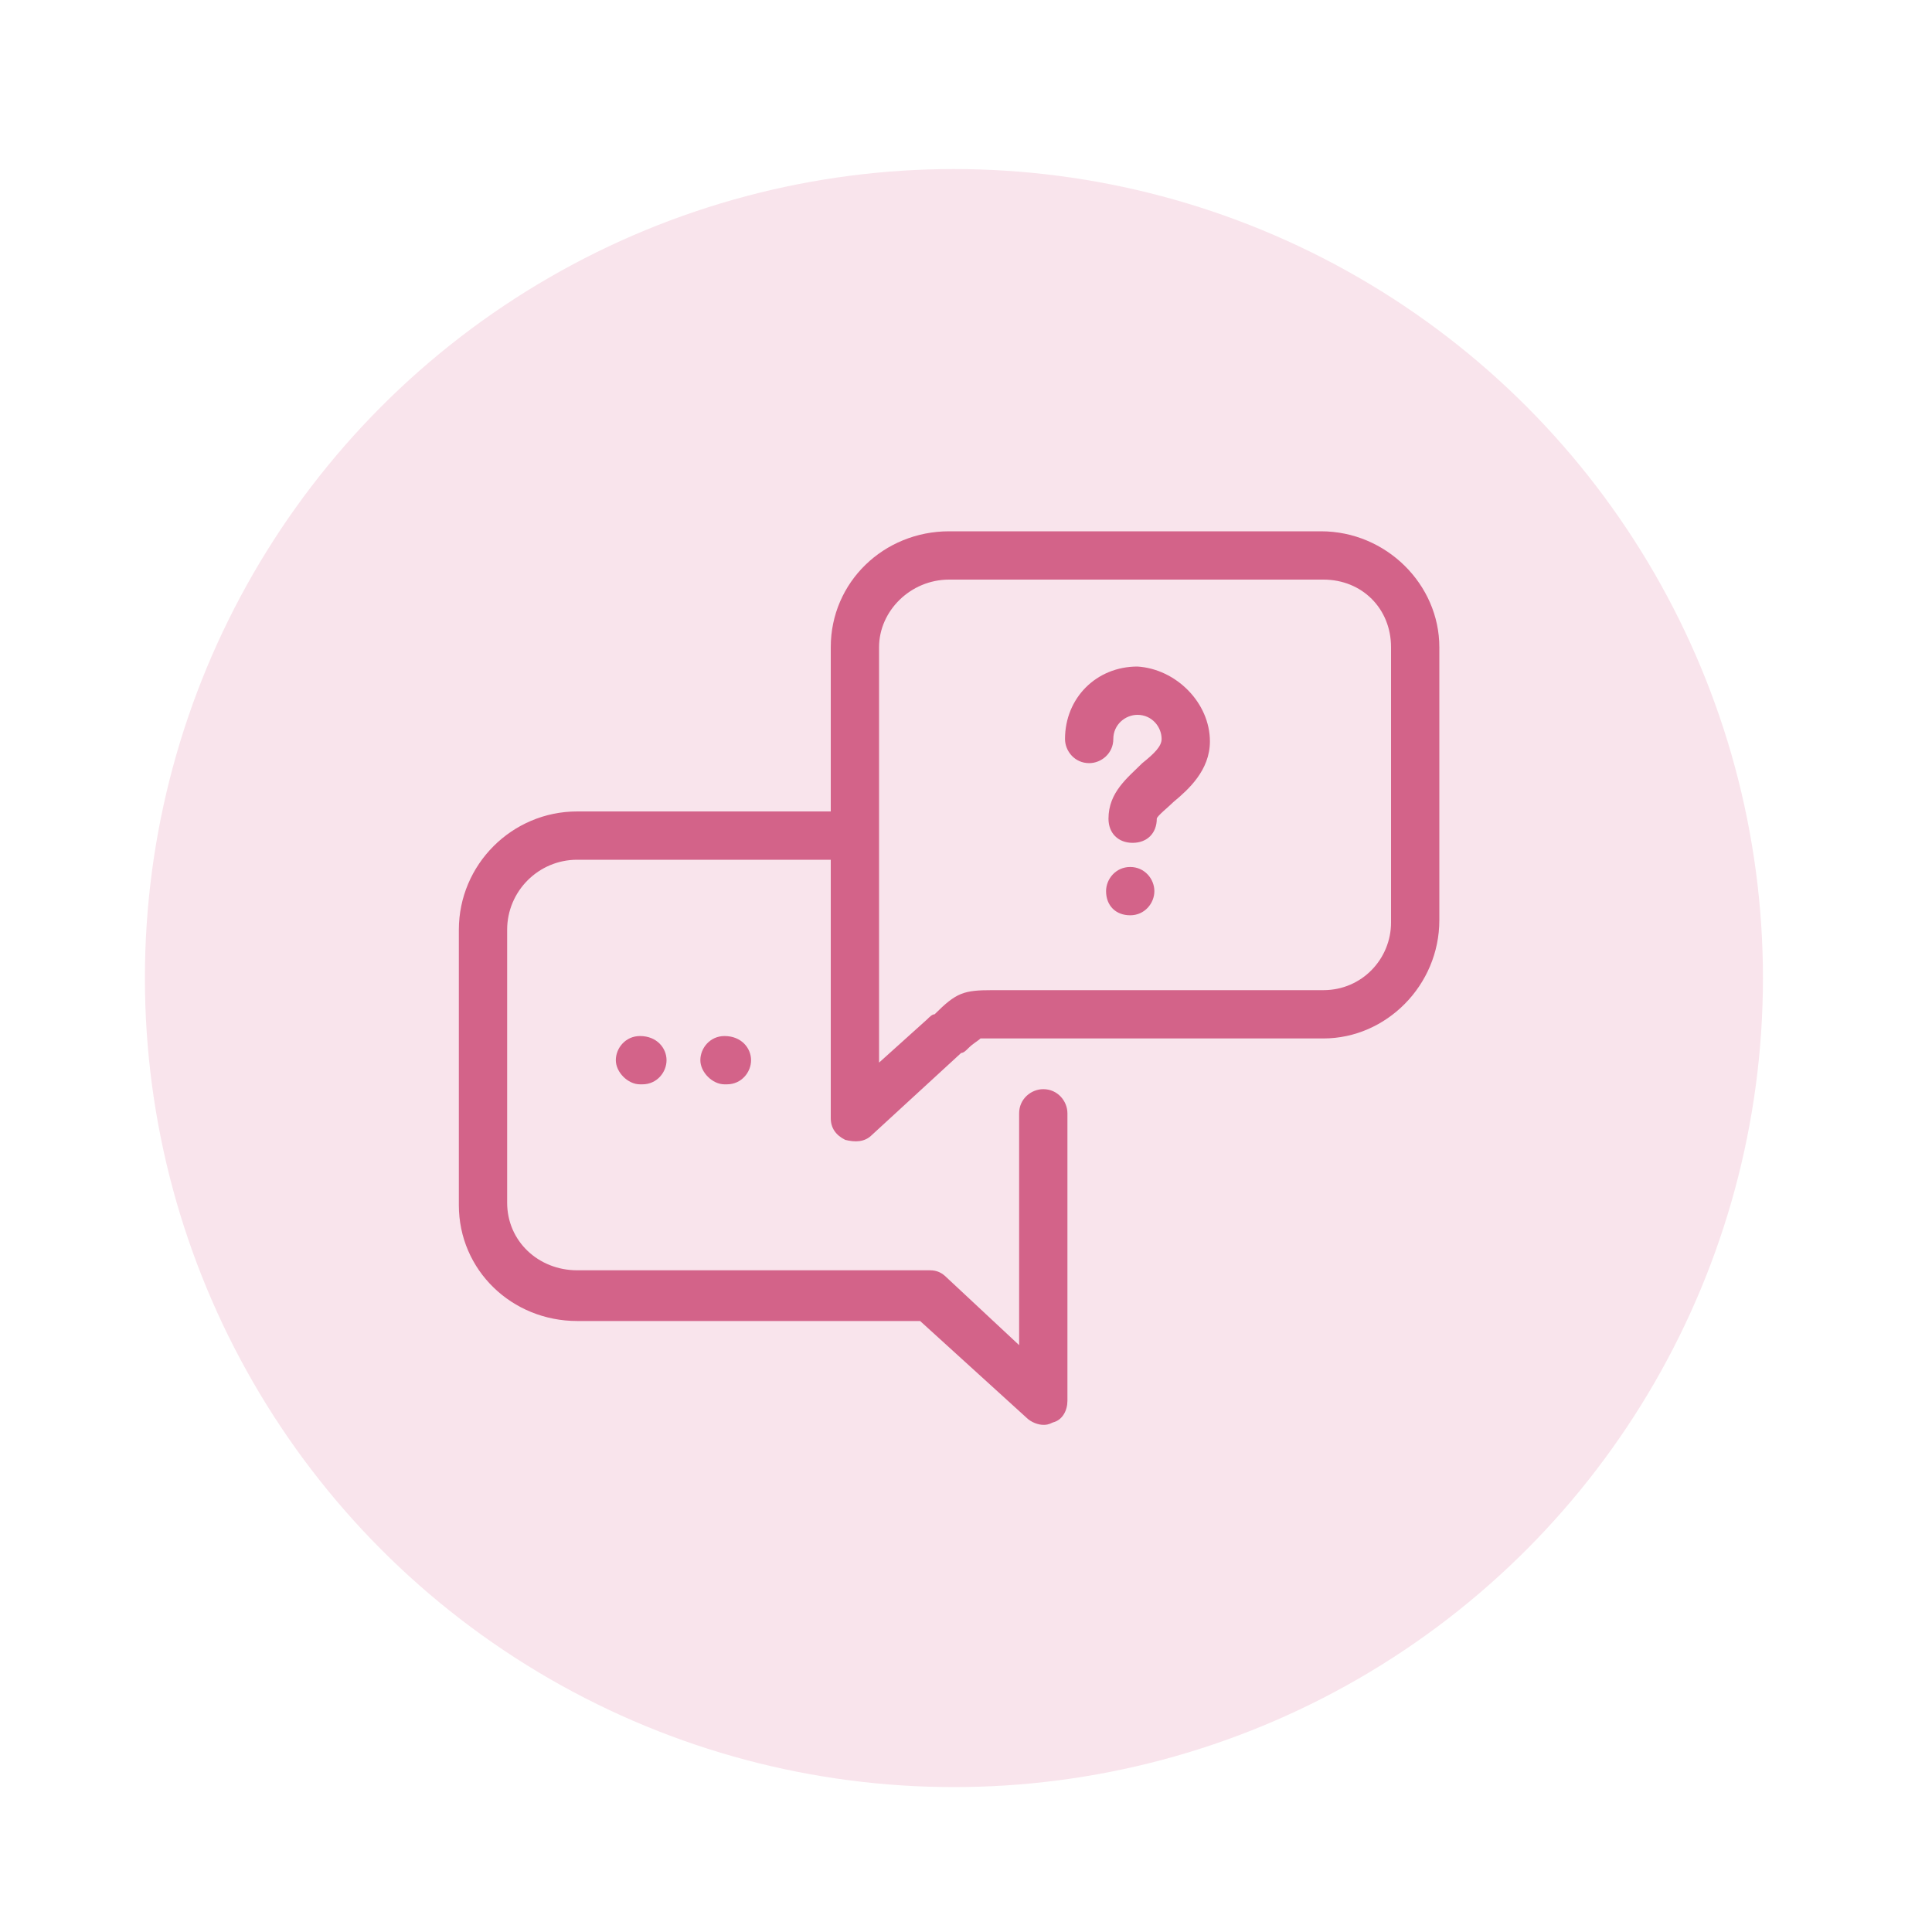 <?xml version="1.0" encoding="utf-8"?>
<!-- Generator: Adobe Illustrator 22.1.0, SVG Export Plug-In . SVG Version: 6.00 Build 0)  -->
<svg version="1.1" id="Layer_1" xmlns="http://www.w3.org/2000/svg" xmlns:xlink="http://www.w3.org/1999/xlink" x="0px" y="0px"
	 viewBox="0 0 80 80" style="enable-background:new 0 0 80 80;" xml:space="preserve">
<style type="text/css">
	.st0{fill:#F9E4EC;}
	.st1{fill:#D36389;}
</style>
<g>
	<circle class="st0" cx="39.5" cy="40.5" r="33.5"/>
</g>
<path class="st1" d="M50.1,30.7c0,1.2-0.9,2-1.5,2.5c-0.2,0.2-0.7,0.6-0.7,0.7c0,0.6-0.4,1-1,1c0,0,0,0,0,0c-0.6,0-1-0.4-1-1
	c0-1.1,0.8-1.7,1.4-2.3c0.5-0.4,0.8-0.7,0.8-1c0-0.5-0.4-1-1-1c-0.5,0-1,0.4-1,1c0,0.6-0.5,1-1,1c-0.6,0-1-0.5-1-1c0-1.7,1.3-3,3-3
	C48.7,27.7,50.1,29.1,50.1,30.7z M46.8,35.9c-0.6,0-1,0.5-1,1v0c0,0.6,0.4,1,1,1s1-0.5,1-1C47.8,36.4,47.4,35.9,46.8,35.9z
	 M26.5,42.9c-0.6,0-1,0.5-1,1s0.5,1,1,1h0.1c0.6,0,1-0.5,1-1S27.2,42.9,26.5,42.9L26.5,42.9z M30,42.9c-0.6,0-1,0.5-1,1s0.5,1,1,1
	h0.1c0.6,0,1-0.5,1-1S30.7,42.9,30,42.9L30,42.9z M59.6,26.8v11.3c0,2.7-2.2,4.9-4.8,4.9H41.7c-0.3,0-0.5,0-0.6,0
	c-0.2,0-0.4,0-0.5,0c-0.1,0.1-0.3,0.2-0.5,0.4c-0.1,0.1-0.2,0.2-0.3,0.2l-3.7,3.4c-0.3,0.3-0.7,0.3-1.1,0.2
	c-0.4-0.2-0.6-0.5-0.6-0.9V35.6H23.9c-1.6,0-2.9,1.3-2.9,2.9v11.3c0,1.6,1.3,2.8,2.9,2.8h14.6c0.3,0,0.5,0.1,0.7,0.3l3,2.8v-9.6
	c0-0.6,0.5-1,1-1c0.6,0,1,0.5,1,1V58c0,0.4-0.2,0.8-0.6,0.9C43.4,59,43.3,59,43.2,59c-0.2,0-0.5-0.1-0.7-0.3l-4.4-4H23.9
	c-2.7,0-4.9-2.1-4.9-4.8V38.5c0-2.7,2.2-4.9,4.9-4.9h10.5v-6.8c0-2.7,2.2-4.8,4.9-4.8h15.4C57.4,22,59.6,24.2,59.6,26.8z M57.6,26.8
	c0-1.6-1.2-2.8-2.8-2.8H39.3c-1.6,0-2.9,1.3-2.9,2.8v7.8V44l2-1.8c0.1-0.1,0.2-0.2,0.3-0.2c0.9-0.9,1.2-1,2.4-1c0.2,0,0.4,0,0.6,0
	h13.1c1.6,0,2.8-1.3,2.8-2.8L57.6,26.8L57.6,26.8z"/>
</svg>
